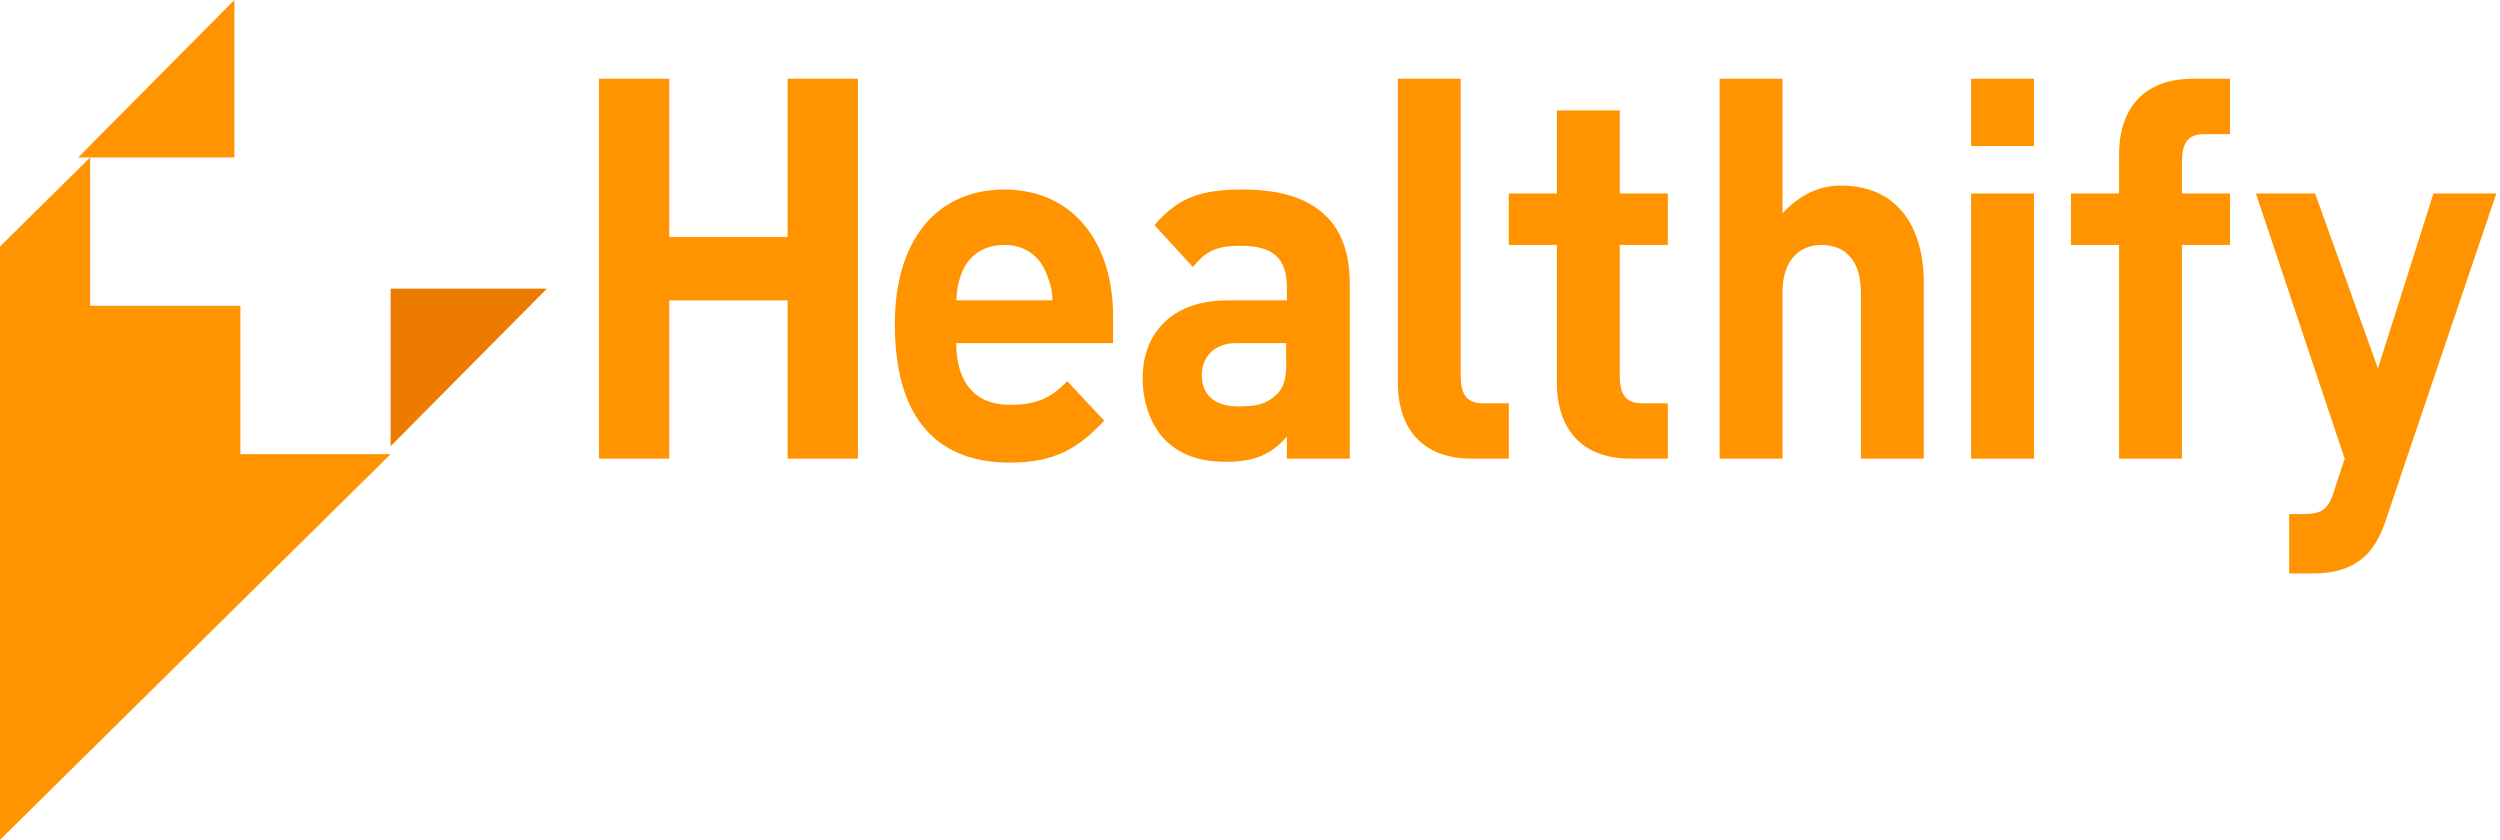 <?xml version="1.0" encoding="UTF-8"?>
<svg width="128px" height="43px" viewBox="0 0 128 43" version="1.1" xmlns="http://www.w3.org/2000/svg" xmlns:xlink="http://www.w3.org/1999/xlink">
    <!-- Generator: Sketch 52.2 (67145) - http://www.bohemiancoding.com/sketch -->
    <title>healthify</title>
    <desc>Created with Sketch.</desc>
    <g id="Page-1" stroke="none" stroke-width="1" fill="none" fill-rule="evenodd">
        <g id="01---Home-Page" transform="translate(-887, -1250)" fill-rule="nonzero">
            <g id="Social" transform="translate(244, 898)">
                <g id="Testimonial" transform="translate(0, 299)">
                    <g id="Testimonial-Copy" transform="translate(584, 0)">
                        <g id="Group-4" transform="translate(59, 53)">
                            <g id="healthify">
                                <polygon id="Shape" fill="#FF9400" points="12.308 15.658 4.615 15.658 4.615 8.062 0 12.62 0 43 20 23.253 12.308 23.253"></polygon>
                                <polygon id="Shape" fill="#FF9400" points="12 0 4 8.062 12 8.062"></polygon>
                                <polygon id="Shape" fill="#ED7B00" points="28 14.781 20 14.781 20 22.844"></polygon>
                                <g id="Group" transform="translate(30.667, 4.031)" fill="#FF9400">
                                    <polygon id="Shape" points="9.658 8.105 3.598 8.105 3.598 0 0 0 0 19.452 3.598 19.452 3.598 11.347 9.658 11.347 9.658 19.452 13.256 19.452 13.256 0 9.658 0"></polygon>
                                    <path d="M20.754,5.674 C17.422,5.674 15.149,8.105 15.149,12.563 C15.149,18.115 17.99,19.655 21.019,19.655 C23.33,19.655 24.542,18.926 25.867,17.507 L23.974,15.481 C23.178,16.332 22.421,16.697 21.019,16.697 C19.239,16.697 18.293,15.521 18.293,13.536 L26.322,13.536 L26.322,12.158 C26.322,8.389 24.277,5.674 20.754,5.674 Z M18.293,11.347 C18.33,10.739 18.406,10.375 18.596,9.888 C18.936,9.078 19.656,8.51 20.754,8.51 C21.815,8.51 22.534,9.078 22.875,9.888 C23.065,10.375 23.216,10.739 23.216,11.347 L18.293,11.347 Z M32.987,5.674 C30.866,5.674 29.692,6.038 28.443,7.497 L30.412,9.645 C31.056,8.835 31.624,8.551 32.836,8.551 C34.54,8.551 35.222,9.199 35.222,10.699 L35.222,11.347 L32.192,11.347 C29.238,11.347 27.837,13.13 27.837,15.319 C27.837,16.535 28.215,17.629 28.897,18.399 C29.654,19.209 30.677,19.614 32.116,19.614 C33.593,19.614 34.464,19.209 35.222,18.318 L35.222,19.452 L38.441,19.452 L38.441,10.456 C38.441,7.254 36.547,5.674 32.987,5.674 Z M34.729,16.129 C34.161,16.697 33.593,16.778 32.722,16.778 C31.472,16.778 30.866,16.129 30.866,15.197 C30.866,14.225 31.51,13.536 32.646,13.536 L35.184,13.536 L35.184,14.346 C35.222,15.278 35.07,15.805 34.729,16.129 Z M63.589,5.471 C62.452,5.471 61.468,5.957 60.597,6.889 L60.597,0 L57.377,0 L57.377,19.452 L60.597,19.452 L60.597,10.942 C60.597,9.159 61.581,8.51 62.604,8.51 C63.626,8.51 64.611,9.118 64.611,10.942 L64.611,19.452 L67.83,19.452 L67.83,10.334 C67.792,7.457 66.391,5.471 63.589,5.471 Z" id="Shape"></path>
                                    <polygon id="Rectangle-path" points="70.254 5.876 73.473 5.876 73.473 19.452 70.254 19.452"></polygon>
                                    <polygon id="Rectangle-path" points="70.254 0 73.473 0 73.473 3.445 70.254 3.445"></polygon>
                                    <path d="M52.265,1.621 L49.045,1.621 L49.045,5.876 L46.584,5.876 L46.584,8.51 L49.045,8.51 L49.045,15.602 C49.045,17.548 49.992,19.452 52.833,19.452 L54.726,19.452 L54.726,16.616 L53.401,16.616 C52.605,16.616 52.265,16.21 52.265,15.197 L52.265,8.51 L54.726,8.51 L54.726,5.876 L52.265,5.876 L52.265,1.621 Z M77.829,3.85 L77.829,5.876 L75.367,5.876 L75.367,8.51 L77.829,8.51 L77.829,19.452 L81.048,19.452 L81.048,8.51 L83.51,8.51 L83.51,5.876 L81.048,5.876 L81.048,4.255 C81.048,3.242 81.389,2.837 82.184,2.837 L83.51,2.837 L83.51,0 L81.616,0 C78.776,0 77.829,1.905 77.829,3.85 Z M44.122,15.197 L44.122,0 L40.903,0 L40.903,15.602 C40.903,17.548 41.85,19.452 44.69,19.452 L46.584,19.452 L46.584,16.616 L45.258,16.616 C44.463,16.616 44.122,16.21 44.122,15.197 Z M93.925,5.876 L91.084,14.832 L87.865,5.876 L84.835,5.876 L89.38,19.452 L88.85,21.073 C88.547,22.087 88.168,22.289 87.259,22.289 L86.54,22.289 L86.54,25.329 L87.789,25.329 C88.85,25.329 89.797,25.085 90.554,24.315 C90.933,23.91 91.236,23.343 91.501,22.573 L92.41,19.858 L97.144,5.876 L93.925,5.876 Z" id="Shape"></path>
                                </g>
                            </g>
                        </g>
                    </g>
                </g>
            </g>
        </g>
    </g>
</svg>